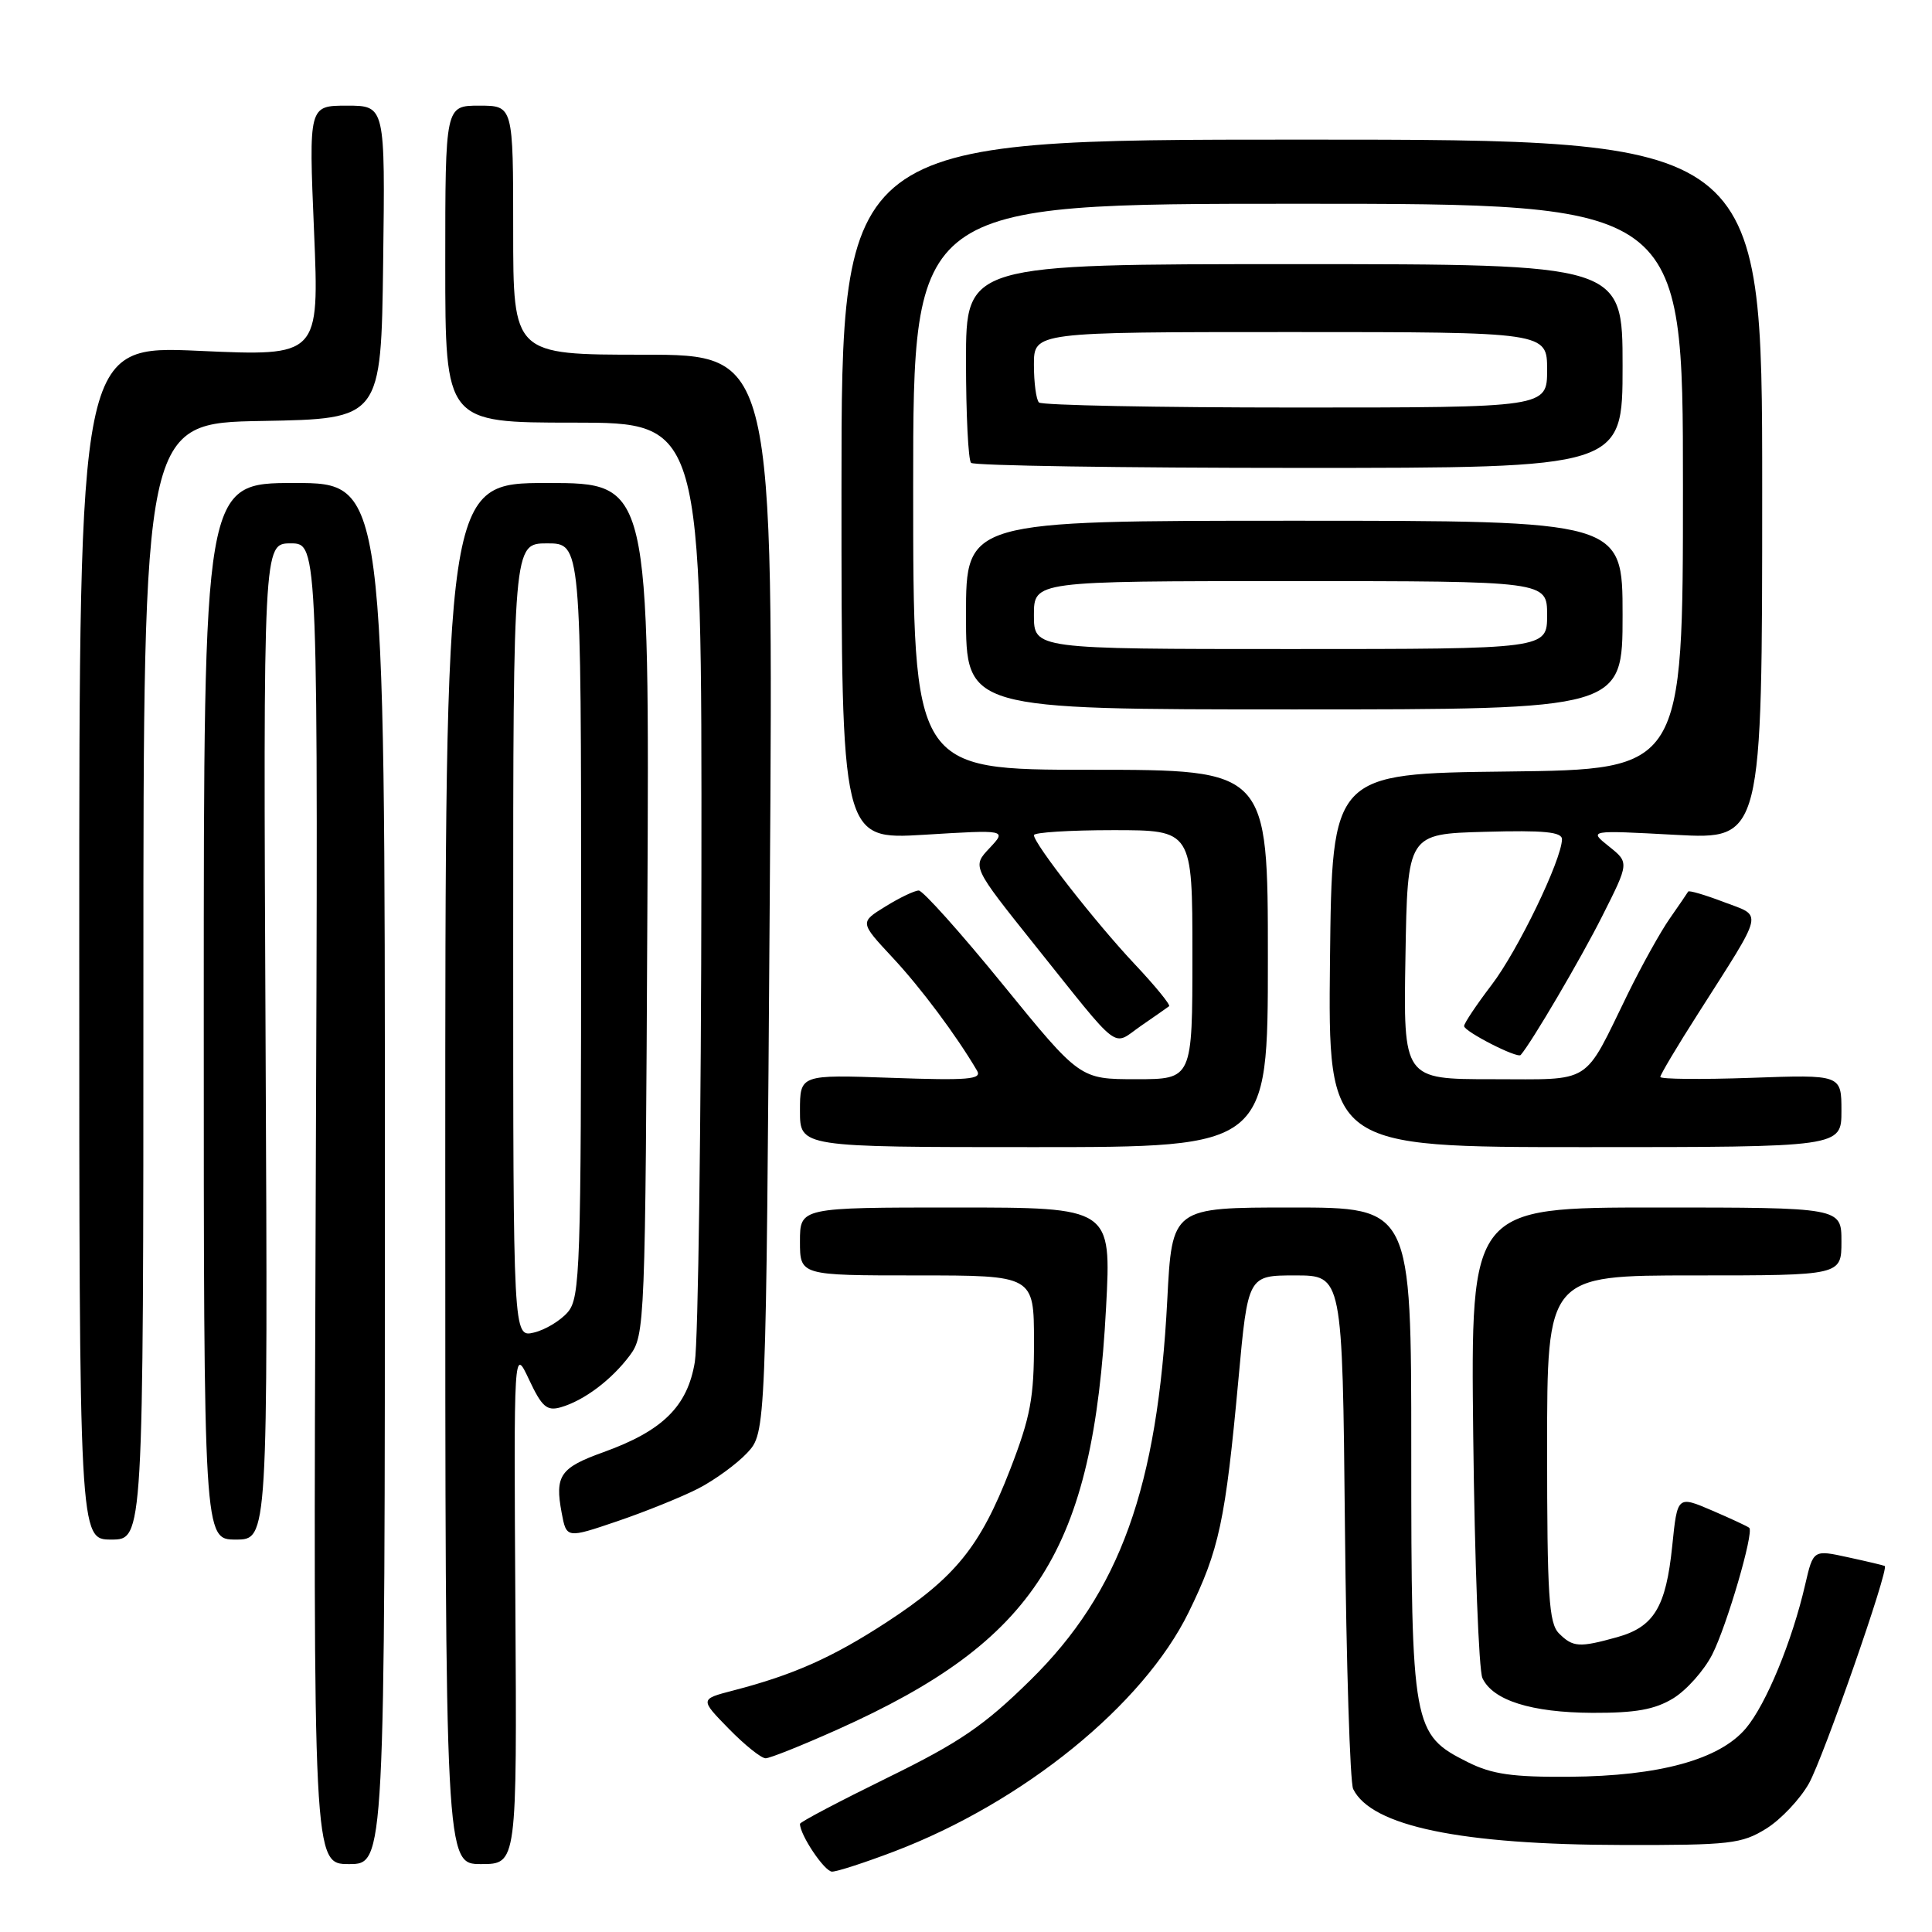 <?xml version="1.0" encoding="UTF-8" standalone="no"?>
<!DOCTYPE svg PUBLIC "-//W3C//DTD SVG 1.1//EN" "http://www.w3.org/Graphics/SVG/1.1/DTD/svg11.dtd" >
<svg xmlns="http://www.w3.org/2000/svg" xmlns:xlink="http://www.w3.org/1999/xlink" version="1.1" viewBox="0 0 256 256">
 <g >
 <path fill="currentColor"
d=" M 118.48 245.33 C 135.60 238.81 151.47 225.93 157.49 213.66 C 161.55 205.38 162.37 201.55 164.10 182.75 C 165.36 169.00 165.36 169.00 171.62 169.00 C 177.88 169.00 177.88 169.00 178.21 202.25 C 178.39 220.54 178.89 236.20 179.30 237.05 C 181.71 241.98 193.56 244.44 215.00 244.47 C 229.26 244.50 230.78 244.32 234.04 242.30 C 235.98 241.09 238.53 238.39 239.70 236.30 C 241.61 232.88 250.34 207.87 249.74 207.50 C 249.61 207.42 247.42 206.90 244.88 206.35 C 240.27 205.34 240.27 205.34 239.20 209.95 C 237.47 217.47 234.02 225.83 231.34 229.01 C 227.85 233.15 219.89 235.34 208.00 235.43 C 200.40 235.49 197.70 235.10 194.50 233.50 C 187.17 229.83 187.00 228.93 187.00 192.25 C 187.00 160.00 187.00 160.00 171.15 160.00 C 155.30 160.00 155.30 160.00 154.67 172.25 C 153.38 197.13 148.40 210.95 136.54 222.62 C 130.39 228.67 127.17 230.87 117.57 235.57 C 111.21 238.69 106.00 241.43 106.00 241.67 C 106.00 243.15 109.26 248.00 110.25 248.00 C 110.92 248.00 114.62 246.80 118.48 245.33 Z  M 51.00 155.50 C 51.00 64.00 51.00 64.00 39.00 64.00 C 27.00 64.00 27.00 64.00 27.00 134.00 C 27.00 204.00 27.00 204.00 31.25 204.00 C 35.50 204.00 35.50 204.00 35.19 138.00 C 34.88 72.00 34.88 72.00 38.53 72.00 C 42.17 72.00 42.17 72.00 41.83 159.50 C 41.50 247.00 41.50 247.00 46.25 247.00 C 51.00 247.00 51.00 247.00 51.00 155.50 Z  M 68.29 212.75 C 68.08 178.50 68.08 178.50 70.10 182.80 C 71.80 186.42 72.46 187.00 74.31 186.47 C 77.39 185.58 81.02 182.85 83.44 179.62 C 85.46 176.91 85.51 175.63 85.78 120.43 C 86.06 64.00 86.06 64.00 72.53 64.00 C 59.00 64.00 59.00 64.00 59.00 155.50 C 59.00 247.00 59.00 247.00 63.75 247.00 C 68.50 247.00 68.50 247.00 68.29 212.75 Z  M 111.00 229.16 C 137.31 217.36 144.85 205.50 146.56 173.25 C 147.26 160.00 147.26 160.00 126.63 160.00 C 106.00 160.00 106.00 160.00 106.00 164.50 C 106.00 169.00 106.00 169.00 121.50 169.00 C 137.00 169.00 137.00 169.00 137.01 177.75 C 137.02 185.22 136.56 187.71 133.84 194.74 C 129.89 204.93 126.60 209.00 117.50 214.94 C 110.31 219.63 105.12 221.94 97.12 224.01 C 92.74 225.15 92.74 225.15 96.57 229.07 C 98.68 231.23 100.88 232.99 101.45 232.98 C 102.03 232.98 106.33 231.25 111.00 229.16 Z  M 221.71 225.04 C 223.47 223.96 225.80 221.35 226.88 219.23 C 228.81 215.44 232.42 203.09 231.79 202.45 C 231.61 202.27 229.39 201.24 226.86 200.15 C 222.26 198.18 222.26 198.18 221.58 204.84 C 220.75 212.96 219.16 215.58 214.26 216.94 C 209.26 218.33 208.42 218.28 206.57 216.43 C 205.23 215.09 205.00 211.44 205.00 191.93 C 205.00 169.00 205.00 169.00 224.50 169.00 C 244.00 169.00 244.00 169.00 244.00 164.50 C 244.00 160.00 244.00 160.00 219.43 160.00 C 194.87 160.00 194.87 160.00 195.21 190.25 C 195.40 206.89 195.95 221.34 196.43 222.36 C 197.81 225.31 202.90 226.92 211.00 226.96 C 216.73 226.98 219.26 226.53 221.71 225.04 Z  M 19.00 130.03 C 19.00 56.05 19.00 56.05 34.75 55.78 C 50.50 55.50 50.50 55.50 50.77 34.75 C 51.04 14.00 51.04 14.00 45.97 14.00 C 40.91 14.00 40.91 14.00 41.61 30.60 C 42.31 47.21 42.31 47.21 26.40 46.49 C 10.50 45.77 10.50 45.77 10.50 124.88 C 10.50 204.00 10.50 204.00 14.75 204.00 C 19.00 204.00 19.00 204.00 19.00 130.03 Z  M 92.52 197.24 C 94.71 196.11 97.62 193.99 99.00 192.52 C 101.50 189.84 101.50 189.84 102.00 118.42 C 102.50 47.00 102.50 47.00 85.25 47.00 C 68.00 47.00 68.00 47.00 68.00 30.50 C 68.00 14.00 68.00 14.00 63.50 14.00 C 59.00 14.00 59.00 14.00 59.00 35.00 C 59.00 56.00 59.00 56.00 76.00 56.00 C 93.00 56.00 93.00 56.00 92.94 115.75 C 92.91 148.61 92.51 177.73 92.07 180.46 C 91.10 186.35 87.82 189.59 79.96 192.42 C 74.22 194.48 73.50 195.52 74.42 200.44 C 75.06 203.86 75.06 203.86 81.80 201.57 C 85.51 200.31 90.33 198.36 92.52 197.24 Z  M 168.00 127.00 C 168.00 102.00 168.00 102.00 144.50 102.00 C 121.00 102.00 121.00 102.00 121.00 64.50 C 121.00 27.00 121.00 27.00 172.00 27.00 C 223.00 27.00 223.00 27.00 223.00 64.48 C 223.00 101.96 223.00 101.96 199.75 102.23 C 176.50 102.50 176.50 102.50 176.23 127.25 C 175.97 152.00 175.97 152.00 209.98 152.00 C 244.00 152.00 244.00 152.00 244.00 147.20 C 244.00 142.39 244.00 142.39 232.00 142.82 C 225.40 143.05 220.00 143.00 220.00 142.70 C 220.00 142.40 222.24 138.63 224.99 134.33 C 233.90 120.33 233.63 121.51 228.40 119.52 C 225.91 118.57 223.79 117.95 223.69 118.14 C 223.58 118.34 222.49 119.93 221.27 121.68 C 220.04 123.43 217.54 127.93 215.70 131.68 C 209.71 143.93 211.19 143.00 197.73 143.00 C 185.95 143.00 185.95 143.00 186.23 126.75 C 186.50 110.50 186.50 110.50 196.75 110.22 C 204.59 110.00 206.99 110.23 206.97 111.22 C 206.91 113.97 201.12 125.96 197.65 130.50 C 195.64 133.14 194.00 135.59 194.00 135.96 C 194.00 136.67 201.07 140.29 201.50 139.79 C 202.95 138.13 209.48 127.01 212.30 121.40 C 215.88 114.30 215.88 114.30 213.19 112.15 C 210.50 110.00 210.50 110.00 222.00 110.62 C 233.50 111.24 233.50 111.24 233.50 64.87 C 233.50 18.50 233.50 18.50 172.50 18.50 C 111.50 18.50 111.50 18.50 111.50 64.89 C 111.50 111.27 111.50 111.27 122.45 110.61 C 133.41 109.94 133.41 109.94 131.11 112.39 C 128.81 114.83 128.81 114.83 137.07 125.17 C 148.74 139.75 147.28 138.64 151.16 135.95 C 153.00 134.68 154.68 133.51 154.91 133.33 C 155.13 133.16 153.08 130.65 150.36 127.76 C 145.17 122.25 137.00 111.79 137.00 110.66 C 137.00 110.30 141.72 110.00 147.50 110.00 C 158.00 110.00 158.00 110.00 158.00 126.50 C 158.00 143.00 158.00 143.00 150.55 143.00 C 143.10 143.00 143.10 143.00 132.92 130.50 C 127.32 123.62 122.29 118.00 121.74 118.00 C 121.19 118.00 119.20 118.95 117.33 120.11 C 113.92 122.21 113.92 122.21 118.25 126.86 C 122.00 130.87 126.73 137.21 129.47 141.88 C 130.14 143.03 128.26 143.18 118.14 142.82 C 106.00 142.39 106.00 142.39 106.00 147.20 C 106.00 152.00 106.00 152.00 137.00 152.00 C 168.00 152.00 168.00 152.00 168.00 127.00 Z  M 215.00 81.50 C 215.00 69.00 215.00 69.00 171.50 69.00 C 128.00 69.00 128.00 69.00 128.00 81.50 C 128.00 94.00 128.00 94.00 171.50 94.00 C 215.00 94.00 215.00 94.00 215.00 81.50 Z  M 215.00 48.50 C 215.00 35.00 215.00 35.00 171.50 35.00 C 128.00 35.00 128.00 35.00 128.00 47.83 C 128.00 54.89 128.30 60.97 128.67 61.33 C 129.03 61.70 148.61 62.00 172.17 62.00 C 215.00 62.00 215.00 62.00 215.00 48.50 Z  M 68.00 124.61 C 68.00 72.00 68.00 72.00 72.50 72.00 C 77.00 72.00 77.00 72.00 77.00 121.89 C 77.00 167.95 76.87 171.94 75.25 173.85 C 74.29 174.98 72.26 176.21 70.75 176.57 C 68.00 177.22 68.00 177.22 68.00 124.61 Z  M 137.00 81.50 C 137.00 77.00 137.00 77.00 171.00 77.00 C 205.00 77.00 205.00 77.00 205.00 81.50 C 205.00 86.00 205.00 86.00 171.00 86.00 C 137.00 86.00 137.00 86.00 137.00 81.50 Z  M 137.67 53.33 C 137.30 52.97 137.00 50.72 137.00 48.33 C 137.00 44.00 137.00 44.00 171.00 44.00 C 205.00 44.00 205.00 44.00 205.00 49.00 C 205.00 54.00 205.00 54.00 171.67 54.00 C 153.33 54.00 138.03 53.70 137.67 53.33 Z "/>
</g>
</svg>